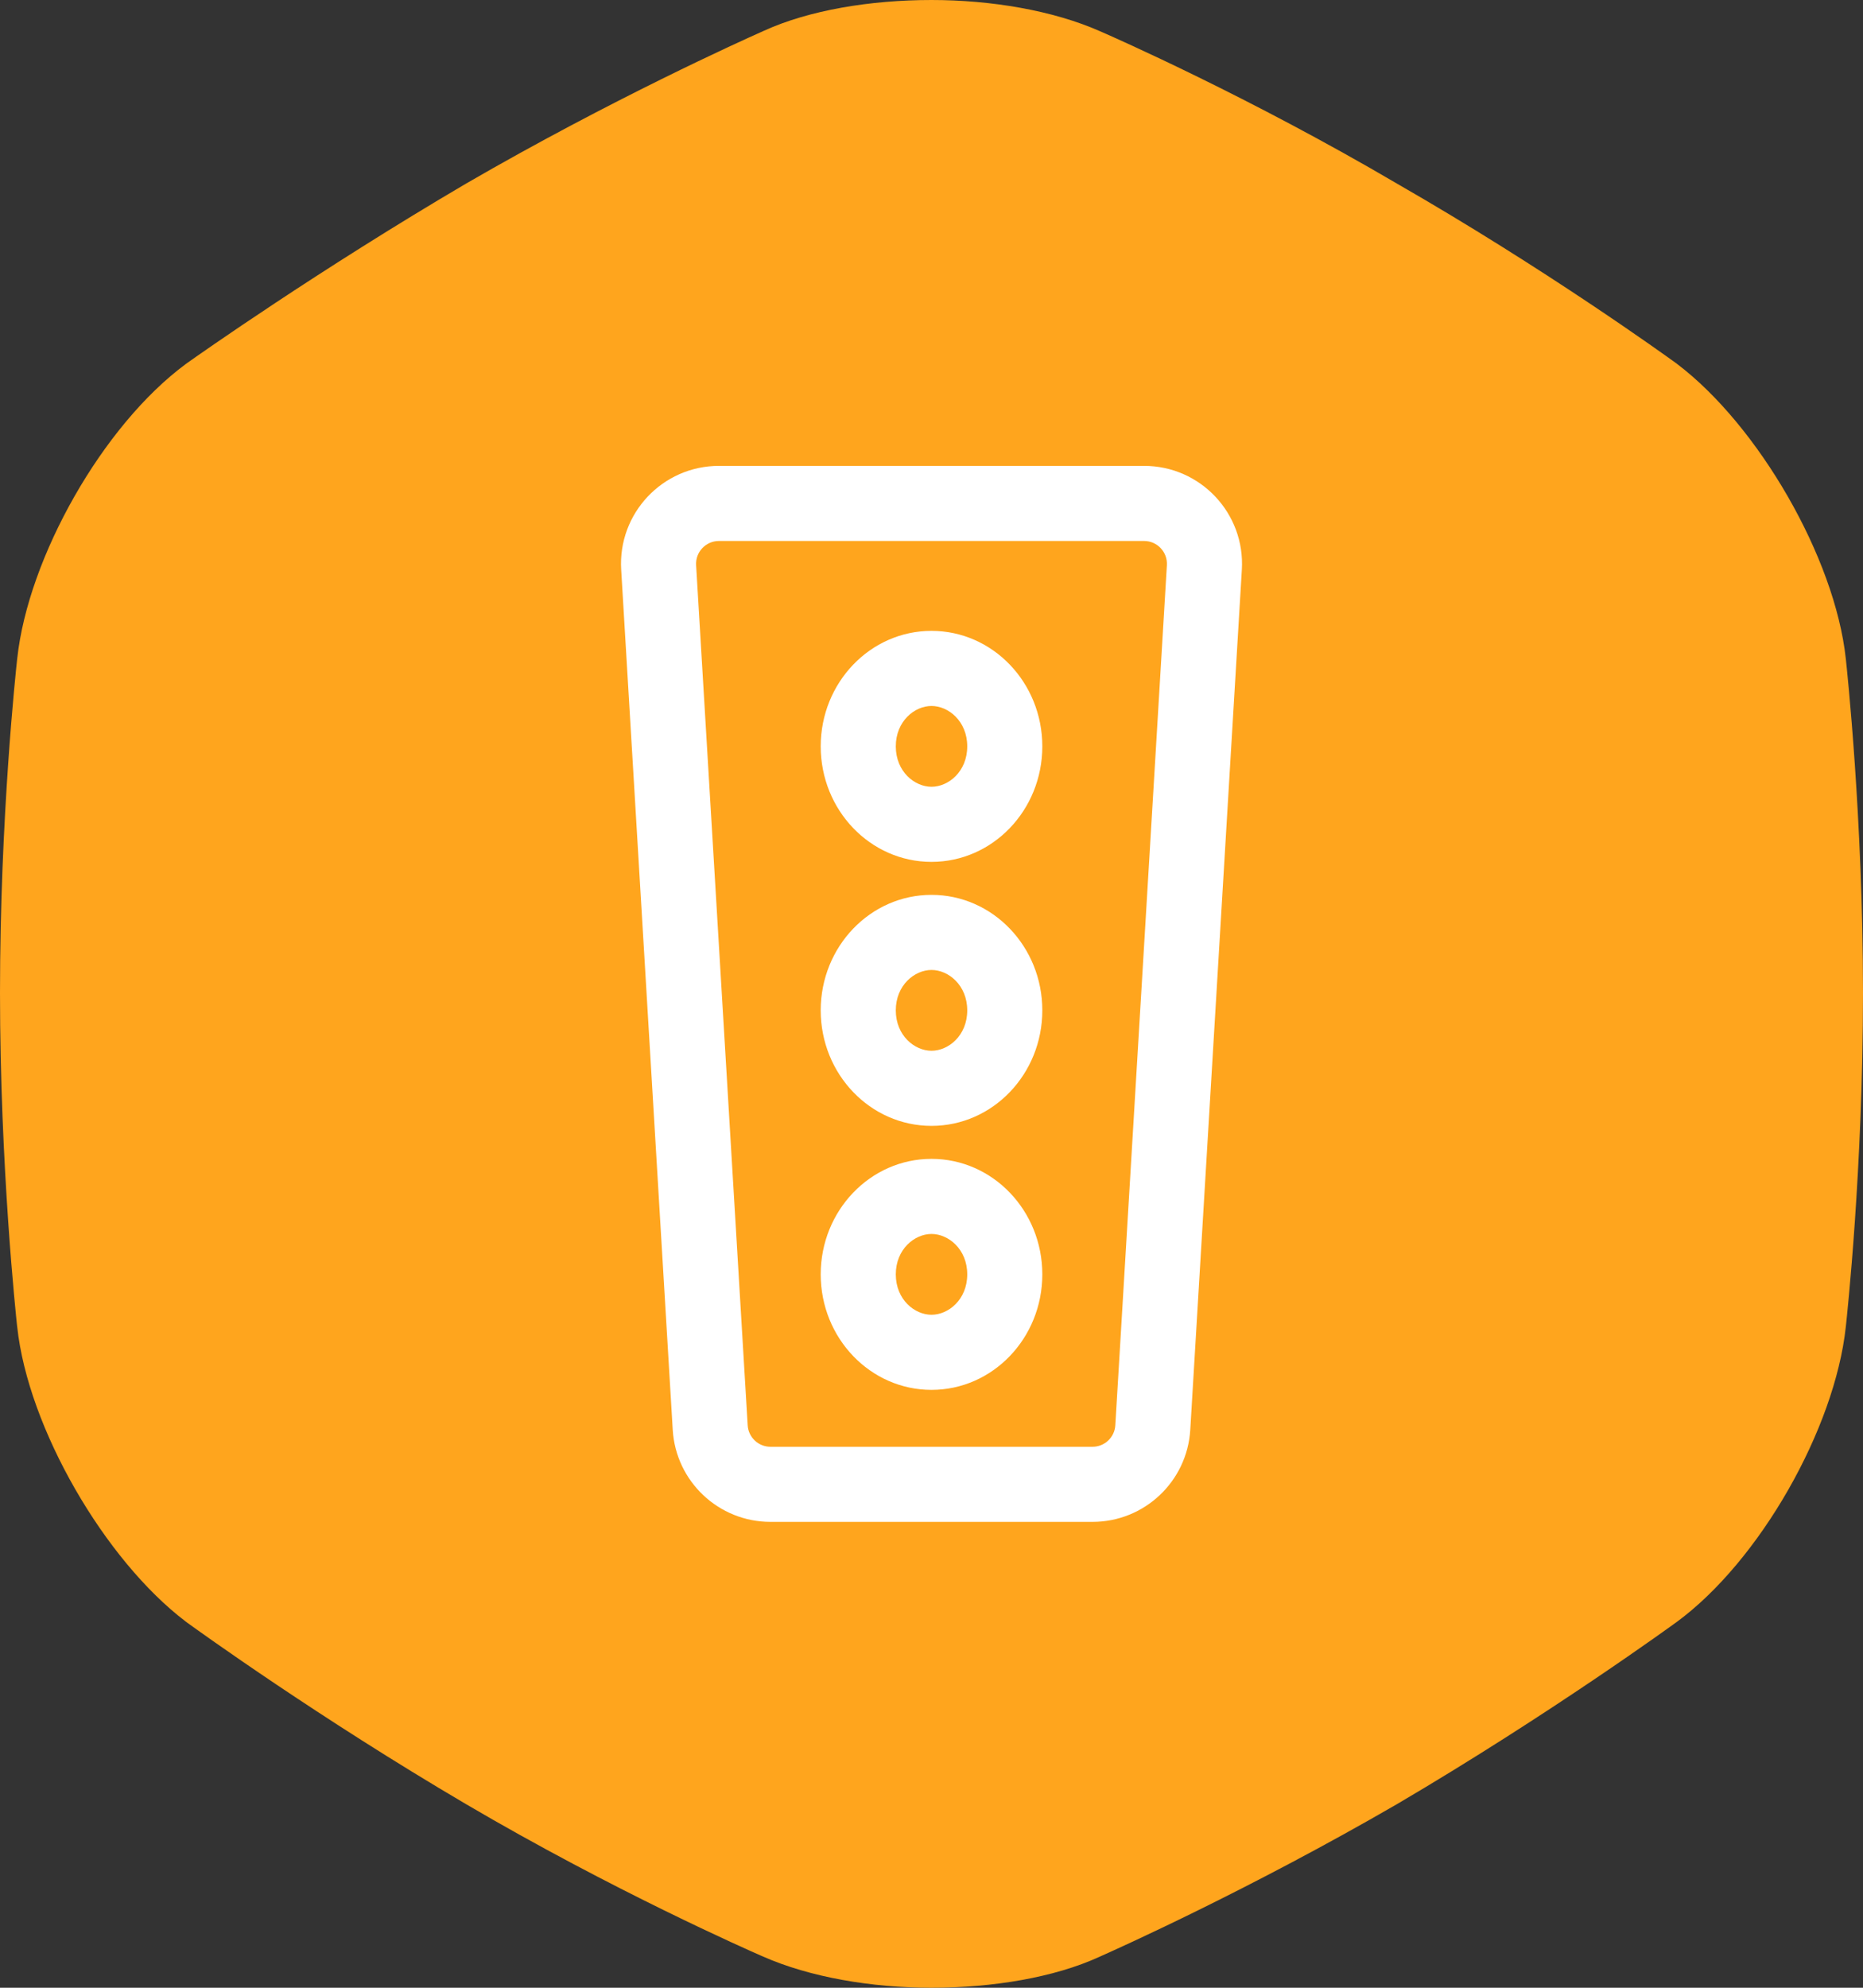 <svg width="60" height="64" viewBox="0 0 60 64" fill="none" xmlns="http://www.w3.org/2000/svg">
    <rect x="0" y="0" width="60" height="64" fill="#333333" stroke="none"/>
    <path d="M54.015 11.72C56.627 13.699 59.095 17.955 59.446 21.206L59.449 21.234C59.481 21.531 60 26.366 60 31.966C60 37.614 59.484 42.374 59.449 42.695L59.445 42.73C59.093 45.991 56.679 50.262 53.989 52.232L53.985 52.234C53.92 52.282 49.936 55.182 45 58.083C40.289 60.813 36.061 62.713 35.519 62.954C35.479 62.972 35.441 62.989 35.402 63.007C33.955 63.669 31.978 64 30 64C28.077 64 26.087 63.664 24.57 62.993L24.512 62.968C24.127 62.8 19.753 60.876 15 58.083C10.261 55.298 6.399 52.513 6.041 52.254C6.021 52.239 6.004 52.227 5.985 52.212C3.373 50.233 0.905 45.977 0.555 42.726L0.551 42.698C0.519 42.401 0 37.566 0 31.966C0 26.318 0.516 21.558 0.551 21.237L0.555 21.202C0.906 17.95 3.307 13.695 5.987 11.718C6.005 11.705 6.02 11.694 6.038 11.681C6.38 11.438 10.249 8.709 15 5.917C19.711 3.187 23.939 1.287 24.481 1.046C24.521 1.028 24.559 1.011 24.598 0.993C26.045 0.331 28.022 0 30 0C31.923 0 33.913 0.336 35.431 1.007L35.488 1.032C35.873 1.2 40.247 3.124 45 5.917C49.739 8.637 53.601 11.419 53.959 11.678C53.979 11.693 53.996 11.705 54.015 11.72Z" fill="#FFA51D"/>
    <path fill-rule="evenodd" clip-rule="evenodd" d="M23.154 17.418H36.847C37.27 17.418 37.606 17.775 37.581 18.198L35.92 45.891C35.897 46.279 35.575 46.582 35.186 46.582H24.814C24.425 46.582 24.103 46.279 24.08 45.891L22.419 18.198C22.394 17.775 22.73 17.418 23.154 17.418ZM20.006 18.342C19.897 16.53 21.338 15 23.154 15H36.847C38.663 15 40.103 16.53 39.995 18.342L38.334 46.035C38.234 47.701 36.854 49 35.186 49H24.814C23.146 49 21.766 47.701 21.666 46.035L20.006 18.342ZM31.151 24.031C31.151 24.845 30.543 25.332 30 25.332C29.458 25.332 28.85 24.845 28.85 24.031C28.85 23.218 29.458 22.73 30 22.73C30.543 22.73 31.151 23.218 31.151 24.031ZM33.569 24.031C33.569 26.085 31.971 27.75 30 27.75C28.03 27.75 26.432 26.085 26.432 24.031C26.432 21.977 28.03 20.312 30 20.312C31.971 20.312 33.569 21.977 33.569 24.031ZM30 33.832C30.543 33.832 31.151 33.345 31.151 32.531C31.151 31.718 30.543 31.23 30 31.23C29.458 31.23 28.85 31.718 28.85 32.531C28.85 33.345 29.458 33.832 30 33.832ZM30 36.25C31.971 36.25 33.569 34.585 33.569 32.531C33.569 30.477 31.971 28.812 30 28.812C28.03 28.812 26.432 30.477 26.432 32.531C26.432 34.585 28.03 36.25 30 36.25ZM31.151 41.031C31.151 41.845 30.543 42.332 30 42.332C29.458 42.332 28.85 41.845 28.85 41.031C28.85 40.218 29.458 39.73 30 39.73C30.543 39.73 31.151 40.218 31.151 41.031ZM33.569 41.031C33.569 43.085 31.971 44.75 30 44.75C28.03 44.75 26.432 43.085 26.432 41.031C26.432 38.977 28.03 37.312 30 37.312C31.971 37.312 33.569 38.977 33.569 41.031Z" fill="white"/>
</svg>